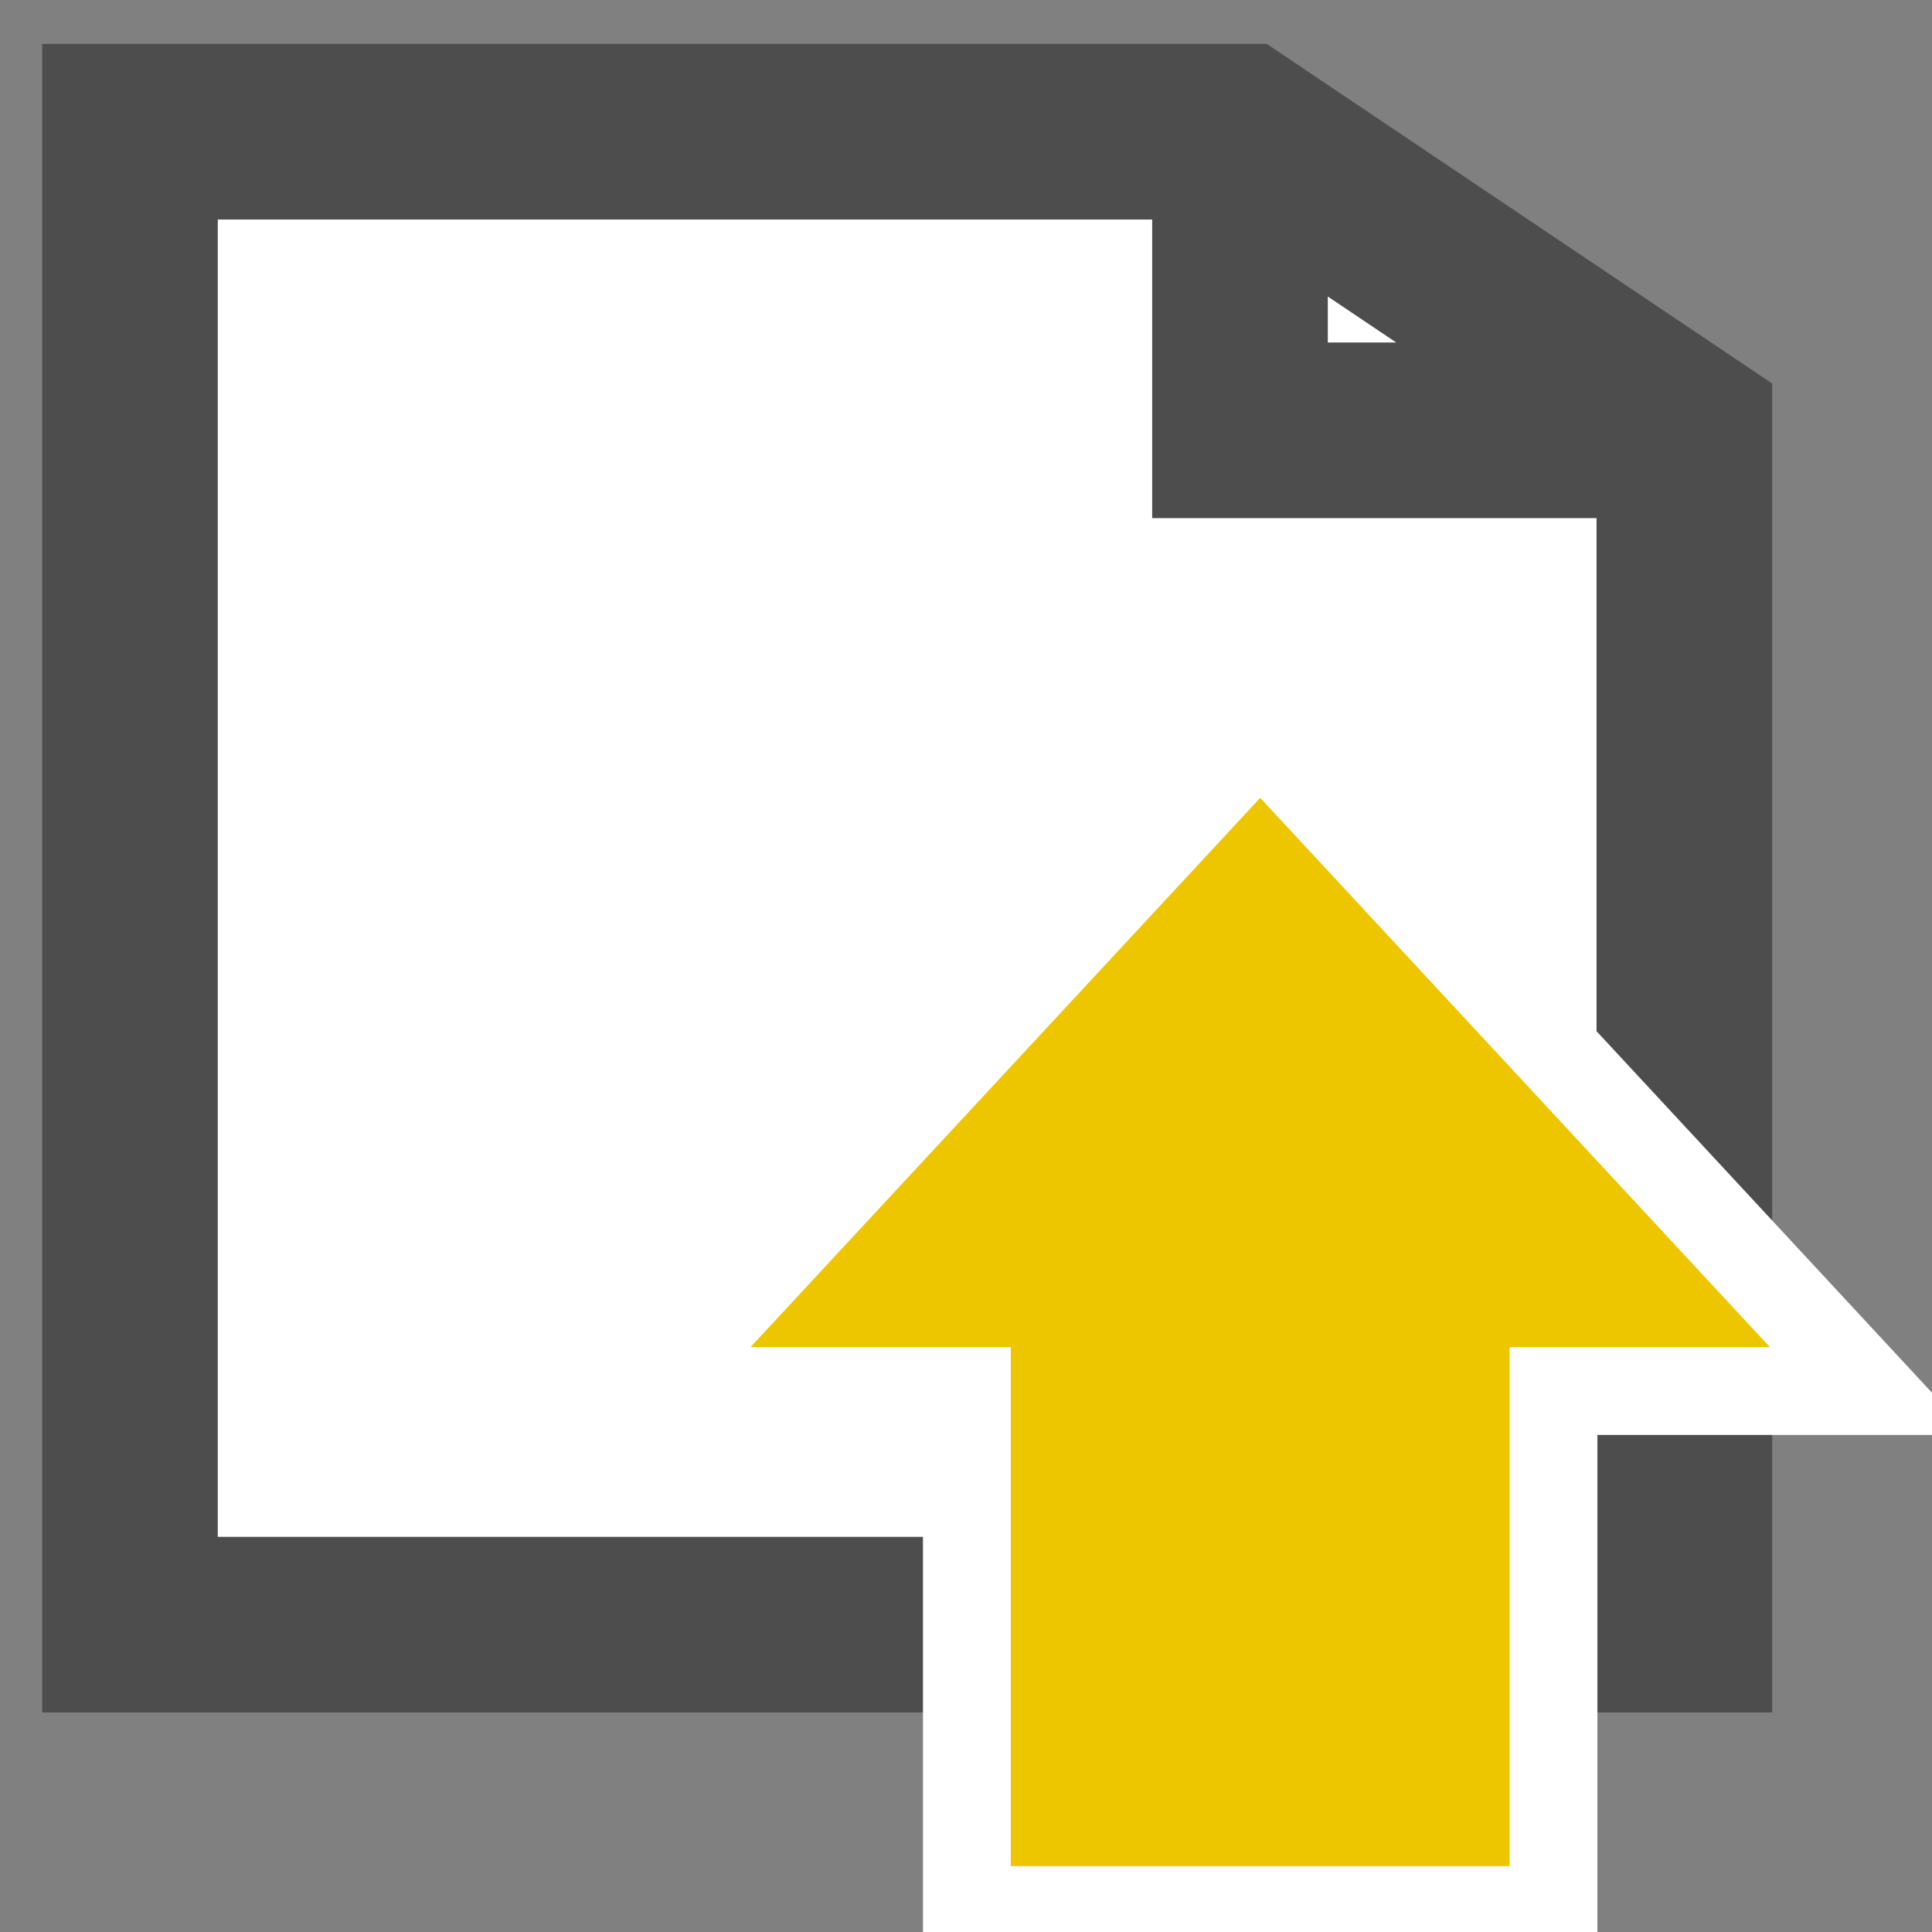 <?xml version="1.0" encoding="UTF-8"?>
<!DOCTYPE svg PUBLIC "-//W3C//DTD SVG 1.1//EN" "http://www.w3.org/Graphics/SVG/1.1/DTD/svg11.dtd">
<svg xmlns="http://www.w3.org/2000/svg" xmlns:xlink="http://www.w3.org/1999/xlink" version="1.1" width="22px" height="22px" viewBox="-0.5 -0.5 22 22" content="&lt;mxfile modified=&quot;2019-08-31T02:52:08.529Z&quot; host=&quot;pebppomjfocnoigkeepgbmcifnnlndla&quot; agent=&quot;Mozilla/5.0 (Windows NT 10.0; Win64; x64) AppleWebKit/537.36 (KHTML, like Gecko) Chrome/76.0.381.132 Safari/537.36&quot; version=&quot;11.2.1&quot; etag=&quot;ubcEcUNr9II75qlCpvCu&quot; type=&quot;device&quot; pages=&quot;1&quot;&gt;&lt;diagram id=&quot;oeHnw3eQD2DSpbkRDgkX&quot;&gt;rVRfb6sgHP00vhqROrvH1Xbbw25ykz3smQlVMvBnEFd7P/0Fgap1TbZkNql4fn+Acw5EuJDDkyJt/QcoE1Ga0CHC+yhN0wzl5mWRs0Ny7IFKceogNAGv/B/zYOLRnlPWLRI1gNC8XYIlNA0r9QIjSsFpmXYEsZy1JRVbAa8lEWv0jVNd+10kyYQ/M17VfuYsBCQJuR7oakLhNIPwIcKFAtBuJIeCCctdoMXVPd6IXtalWKO/U5C6gk8ier81vy59DnuttRRmhCK8+2RKc8PCC3ln4i90XHNoTOwdtAZpEojglQVKMz1TBhA2c0fKj0pB39ACBKixLT6Oz6zpg6/V0Bq00wo+LuSaXQRo1mKztz8TOXIhZvjj+NiKwK4tp6SrGfUfJtLa/cmhsg6NOXR5zI1duphC2cuRvp0nxyyQDTcJRhfZjN0ZSKbV2aQEryOcxPk2y9EmHf9dg3Pwc3D0abIRyv1hqGcWQrlPJN661WWqSV4z8Ap/rTb+kdq32VvJfK2h5JTajiue3eFL3du2tUQkcZbasaUs38TbO/vBlTm4zl4d9JabXQO6rIOA12aYRF84B9nkIzTaXyJotNKVYQ774i6xuAJN/KRom/yWA+6TK9HzbZytZcf3X8iONz+W3XxOF8gYm93C+PAf&lt;/diagram&gt;&lt;/mxfile&gt;"><rect x="-0.5" y="-0.5" width="22" height="22" fill="#808080" stroke="none"/><defs/><g><path d="M 0.98 1 L 13.62 1 L 18.68 4.4 L 18.68 18 L 0.98 18 Z" fill="#ffffff" stroke="#4d4d4d" stroke-width="2" stroke-miterlimit="10" pointer-events="none"/><path d="M 13.62 1 L 13.62 4.4 L 18.68 4.4" fill="none" stroke="#4d4d4d" stroke-width="2" stroke-miterlimit="10" pointer-events="none"/><path d="M 7.15 11.21 L 13.06 11.21 L 13.06 7.6 L 20.55 14.55 L 13.06 21.5 L 13.06 17.89 L 7.15 17.89 L 7.15 14.55 Z" fill="#edc600" stroke="#ffffff" stroke-miterlimit="10" transform="rotate(270,13.85,14.55)" pointer-events="none"/></g></svg>